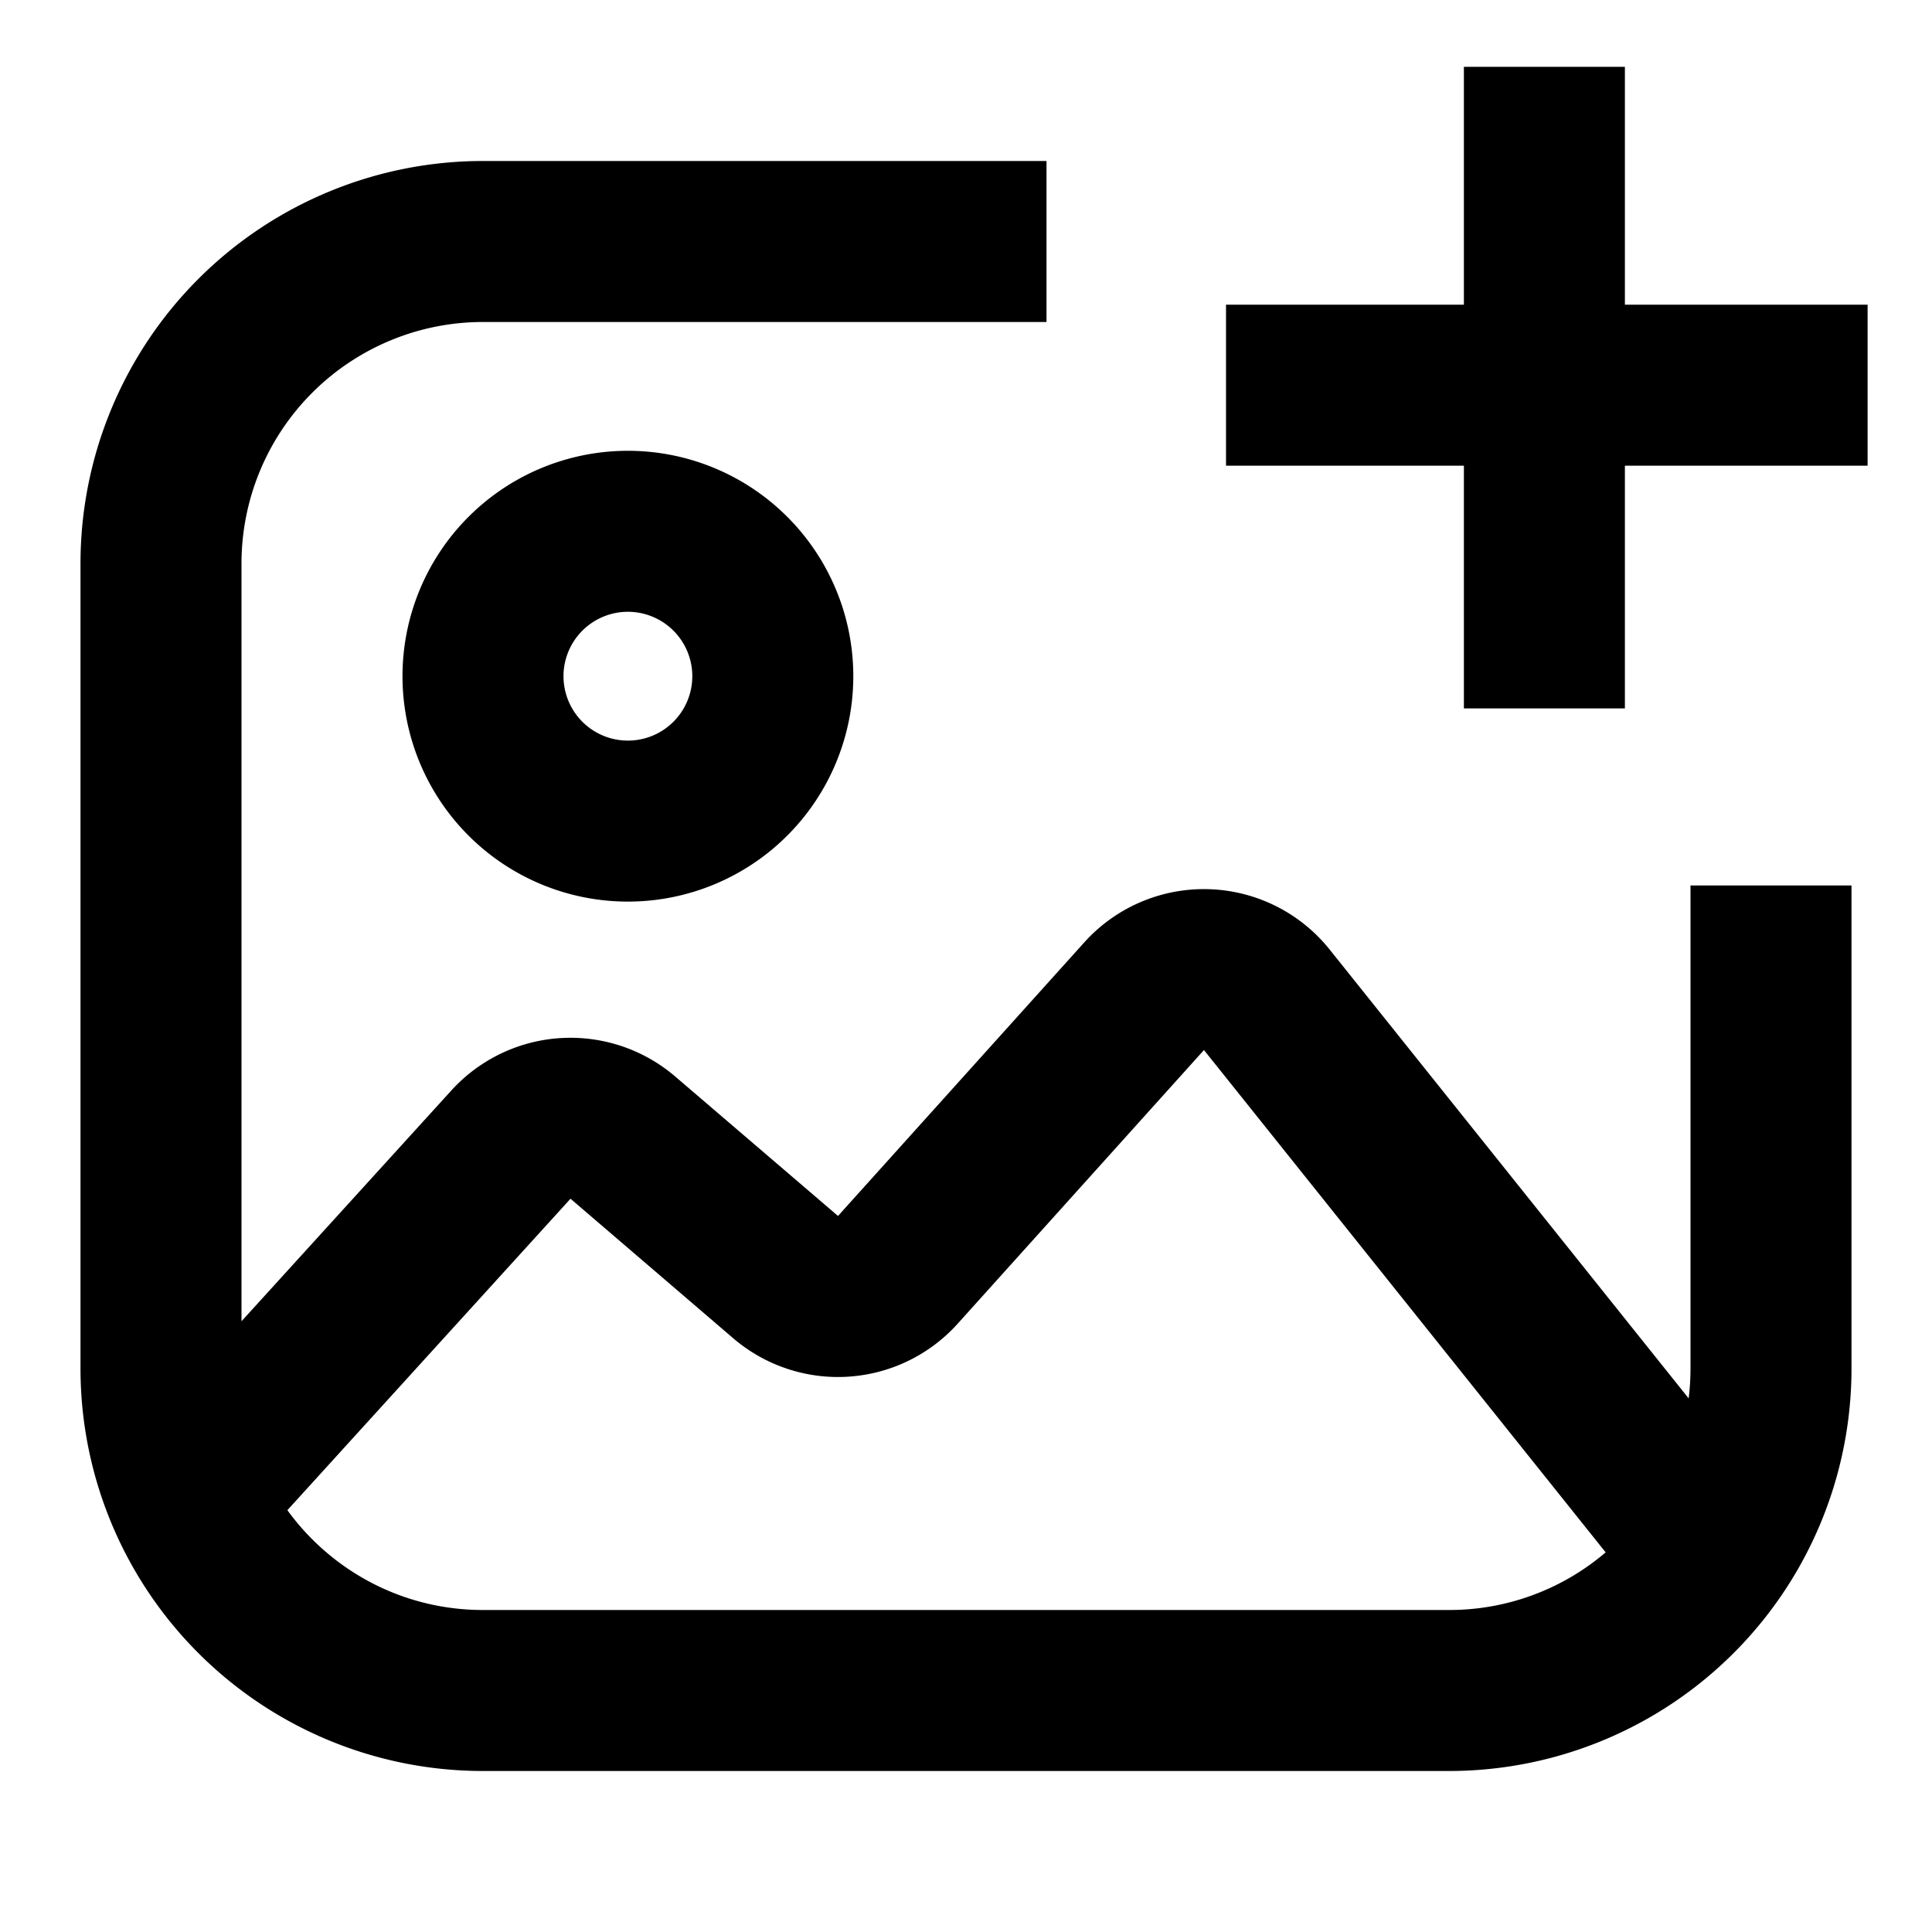 <svg width="24" height="24" viewBox="0 0 24 24" fill="none" xmlns="http://www.w3.org/2000/svg"><path fill-rule="evenodd" clip-rule="evenodd" d="M18.185 1.83v-1h2v2.955H23.2v2h-3.015V8.8h-2V5.785H15.23v-2h2.955V1.83zM6 4a3 3 0 0 0-3 3v9.413l2.607-2.867a2 2 0 0 1 2.781-.173l2.022 1.732 3.059-3.398a2 2 0 0 1 3.048.088l4.46 5.576c.015-.122.023-.245.023-.371v-6h2v6a5 5 0 0 1-5 5H6a5 5 0 0 1-5-5V7a5 5 0 0 1 5-5h7v2H6zm0 16c-1 0-1.885-.489-2.43-1.24l3.517-3.869 2.021 1.733a2 2 0 0 0 2.788-.18l3.06-3.4 4.99 6.24A2.988 2.988 0 0 1 18 20H6zM7 8.4a.8.8 0 1 1 1.6 0 .8.8 0 0 1-1.6 0zm.8-2.8a2.8 2.8 0 1 0 0 5.6 2.8 2.8 0 0 0 0-5.6z" fill="currentColor"/></svg>